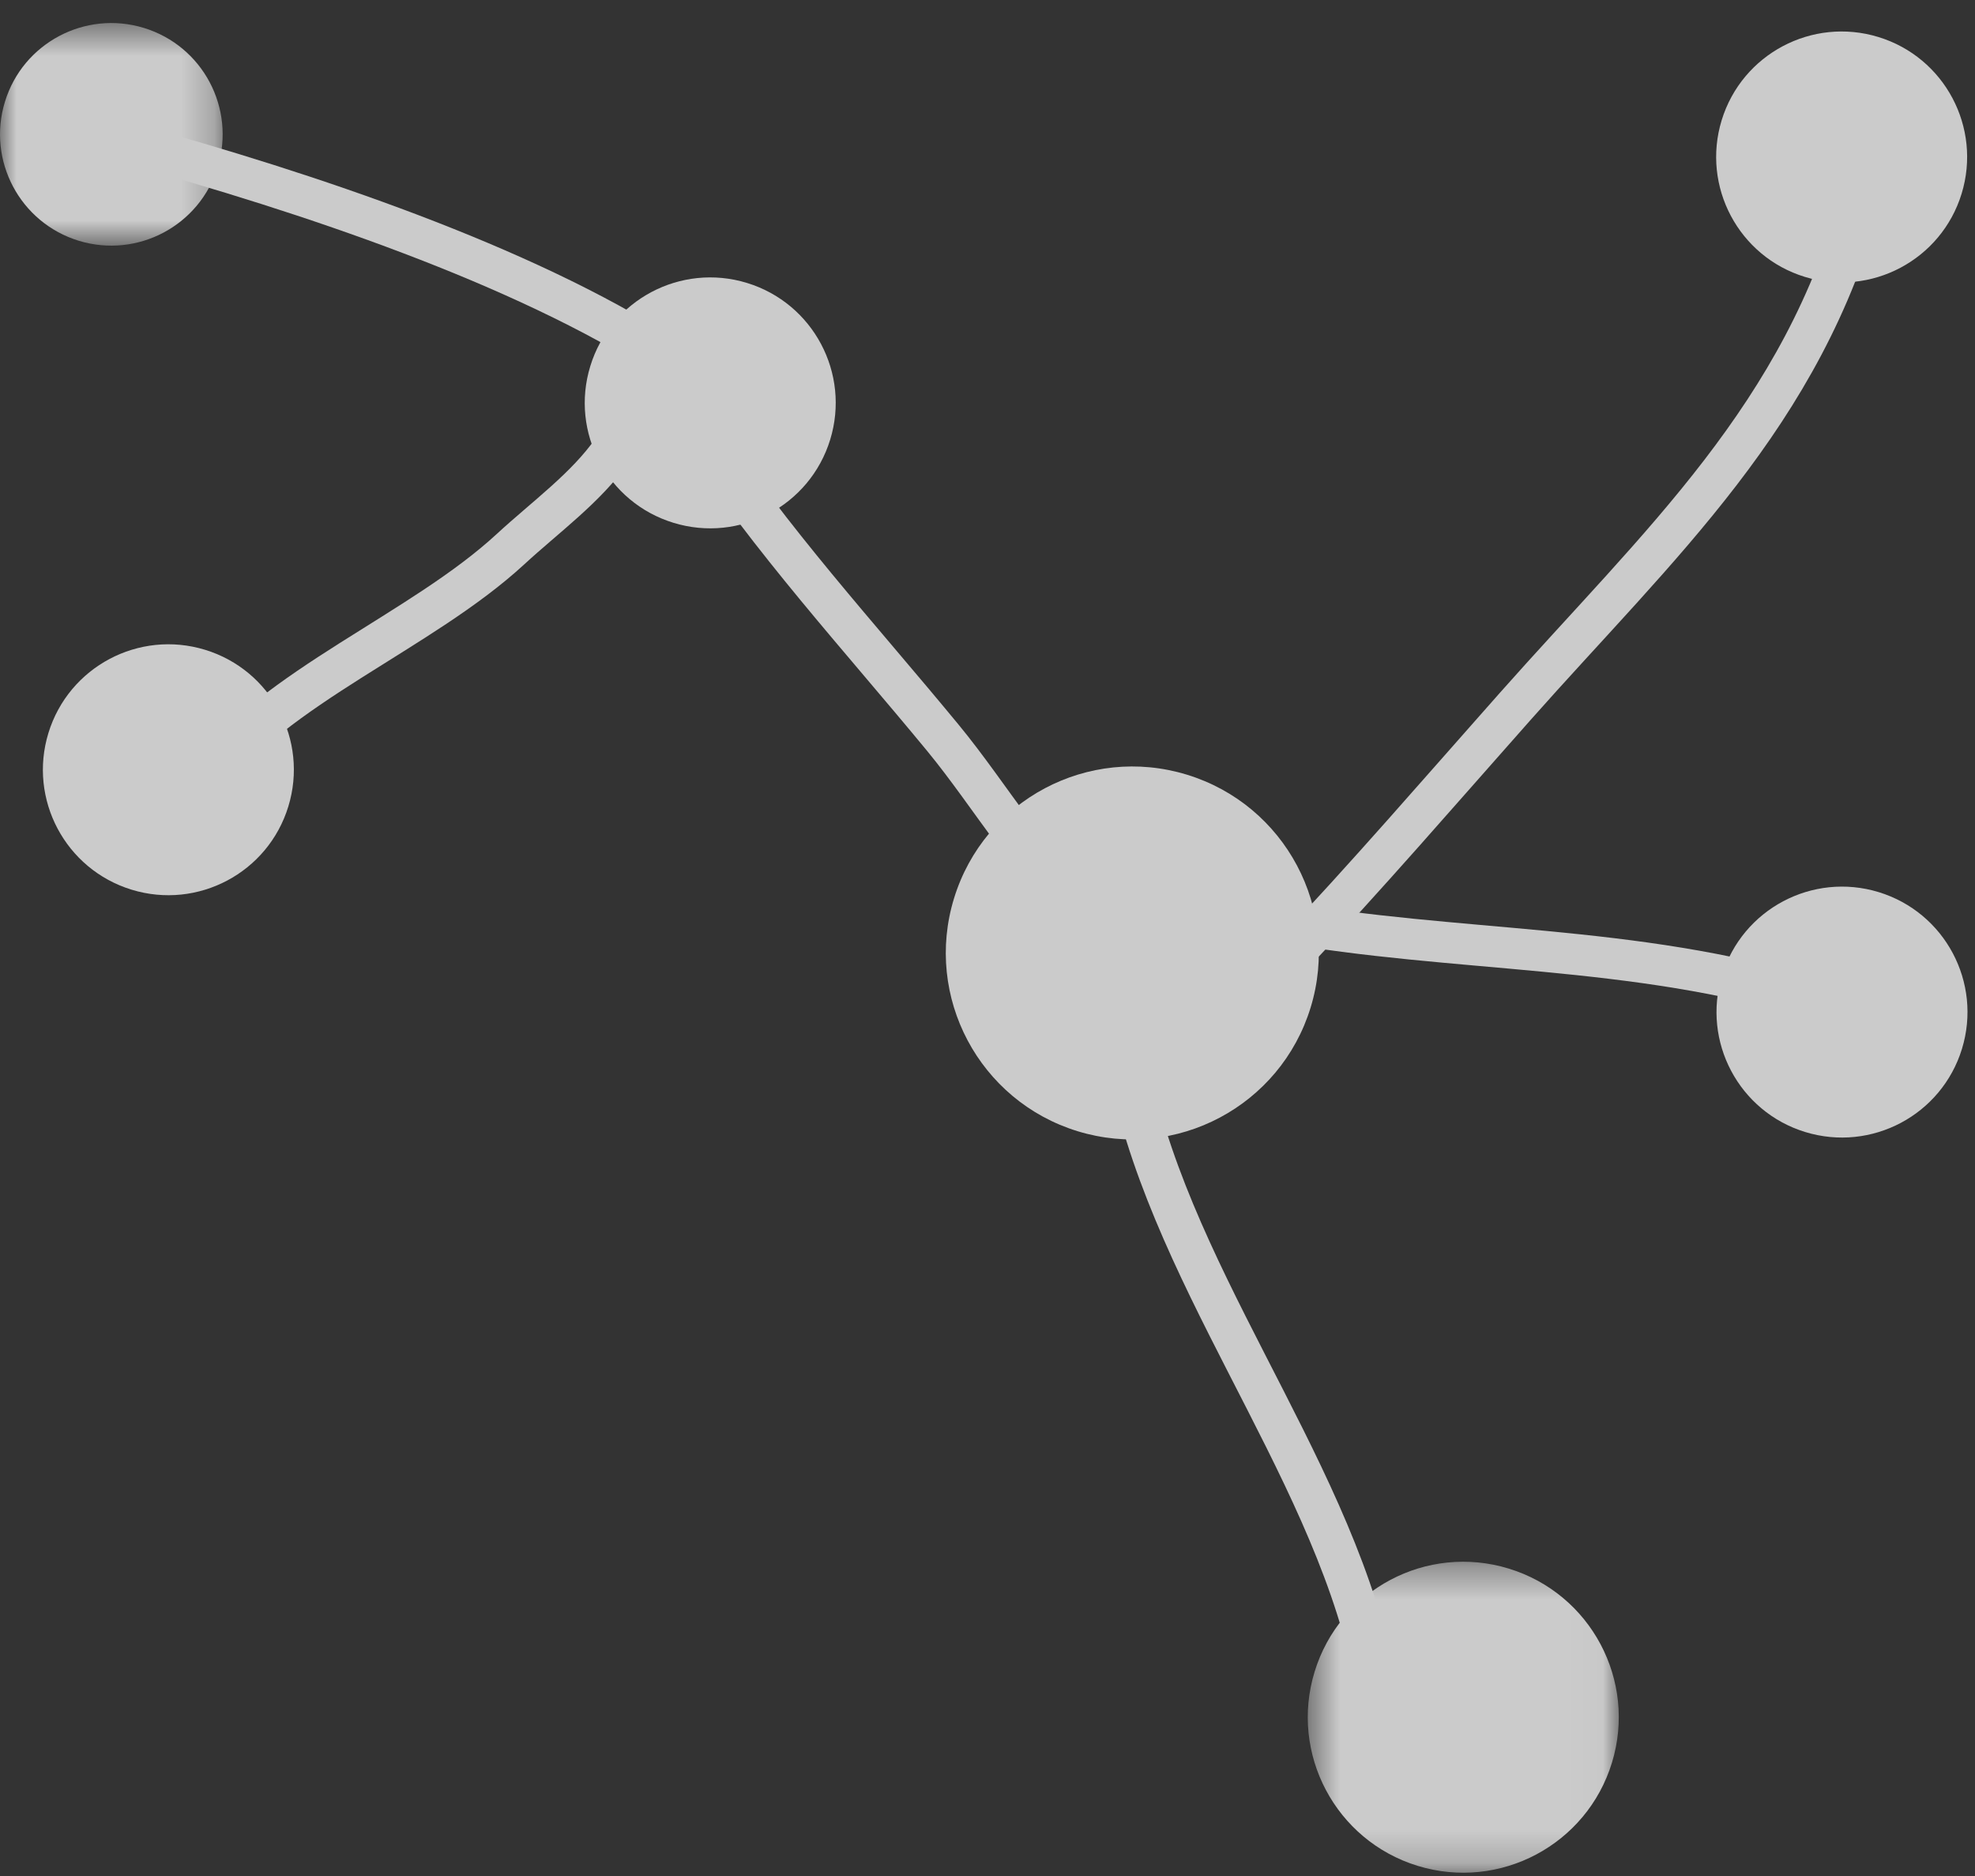 <?xml version="1.0" encoding="UTF-8"?>
<svg width="60px" height="57px" viewBox="0 0 60 57" version="1.1" xmlns="http://www.w3.org/2000/svg" xmlns:xlink="http://www.w3.org/1999/xlink">
    <rect x="0" y="0" width="60" height="57" fill="#333333" stroke="none"/>
    <!-- Generator: Sketch 59.1 (86144) - https://sketch.com -->
    <title>Group 29</title>
    <desc>Created with Sketch.</desc>
    <defs>
        <polygon id="path-1" points="0.53 0.351 9.978 0.351 9.978 9.8 0.53 9.8"></polygon>
        <polygon id="path-3" points="0 0.5 6.764 0.5 6.764 7.264 0 7.264"></polygon>
    </defs>
    <g id="Page-1" stroke="none" stroke-width="1" fill="none" fill-rule="evenodd" opacity="0.744">
        <g id="Geneo-Home-UI" transform="translate(-1013, -321)">
            <g id="Group-70" transform="translate(428, 298)">
                <g id="Group-36" transform="translate(218.5, 7)">
                    <g id="Group-21" transform="translate(47.5, 0)">
                        <g id="Group-29" transform="translate(319, 16)">
                            <path d="M21.189,13.033 C23.421,16.428 26.103,19.332 28.653,22.428 C30.09,24.173 31.478,26.564 33.112,27.915" id="Stroke-1" stroke="#FFFFFF" stroke-width="1.245"></path>
                            <path d="M2.908,4.086 C8.18,5.491 14.761,7.597 19.389,10.331" id="Stroke-3" stroke="#FFFFFF" stroke-width="1.245"></path>
                            <path d="M6.205,23.73 C8.377,20.844 12.791,19.193 15.509,16.686 C16.573,15.704 17.807,14.818 18.604,13.674" id="Stroke-5" stroke="#FFFFFF" stroke-width="1.245"></path>
                            <path d="M56.564,5.957 C54.786,12.61 50.403,16.529 46.014,21.483 C43.755,24.032 41.477,26.671 39.209,29.067" id="Stroke-7" stroke="#FFFFFF" stroke-width="1.245"></path>
                            <path d="M34.225,32.078 C35.358,38.575 40.319,44.31 41.685,50.61" id="Stroke-9" stroke="#FFFFFF" stroke-width="1.245"></path>
                            <path d="M55.063,30.342 C49.646,28.681 44.199,28.956 38.822,27.993" id="Stroke-11" stroke="#FFFFFF" stroke-width="1.245"></path>
                            <path d="M39.816,30.614 C38.899,33.605 35.731,35.287 32.739,34.371 C29.748,33.454 28.066,30.286 28.983,27.295 C29.9,24.303 33.068,22.622 36.059,23.538 C39.05,24.455 40.733,27.623 39.816,30.614" id="Fill-13" fill="#FFFFFF"></path>
                            <g id="Group-17" transform="translate(39.2, 47.1)">
                                <mask id="mask-2" fill="white">
                                    <use xlink:href="#path-1"></use>
                                </mask>
                                <g id="Clip-16"></g>
                                <path d="M9.77,6.459 C9.005,8.953 6.364,10.356 3.869,9.592 C1.376,8.827 -0.026,6.186 0.738,3.692 C1.502,1.197 4.144,-0.205 6.637,0.56 C9.131,1.324 10.534,3.965 9.77,6.459" id="Fill-15" fill="#FFFFFF" mask="url(#mask-2)"></path>
                            </g>
                            <g id="Group-20" transform="translate(0, 0.2)">
                                <mask id="mask-4" fill="white">
                                    <use xlink:href="#path-3"></use>
                                </mask>
                                <g id="Clip-19"></g>
                                <path d="M6.615,4.872 C6.068,6.658 4.177,7.661 2.391,7.115 C0.606,6.567 -0.398,4.676 0.15,2.891 C0.696,1.106 2.587,0.102 4.373,0.649 C6.159,1.196 7.162,3.087 6.615,4.872" id="Fill-18" fill="#FFFFFF" mask="url(#mask-4)"></path>
                            </g>
                            <path d="M25.221,13.358 C24.604,15.37 22.472,16.502 20.46,15.885 C18.447,15.269 17.315,13.137 17.933,11.125 C18.549,9.111 20.681,7.98 22.694,8.597 C24.707,9.214 25.838,11.345 25.221,13.358" id="Fill-21" fill="#FFFFFF"></path>
                            <path d="M59.604,31.868 C58.987,33.88 56.855,35.012 54.842,34.395 C52.83,33.779 51.698,31.647 52.315,29.634 C52.932,27.621 55.064,26.49 57.077,27.107 C59.089,27.724 60.221,29.855 59.604,31.868" id="Fill-23" fill="#FFFFFF"></path>
                            <path d="M8.759,24.505 C8.143,26.517 6.011,27.649 3.998,27.032 C1.986,26.415 0.854,24.284 1.471,22.271 C2.088,20.259 4.22,19.127 6.232,19.744 C8.245,20.36 9.377,22.492 8.759,24.505" id="Fill-25" fill="#FFFFFF"></path>
                            <path d="M59.593,5.886 C58.976,7.898 56.844,9.03 54.831,8.413 C52.819,7.796 51.688,5.665 52.304,3.652 C52.921,1.64 55.053,0.508 57.066,1.125 C59.078,1.741 60.21,3.873 59.593,5.886" id="Fill-27" fill="#FFFFFF"></path>
                        </g>
                    </g>
                </g>
            </g>
        </g>
    </g>
</svg>